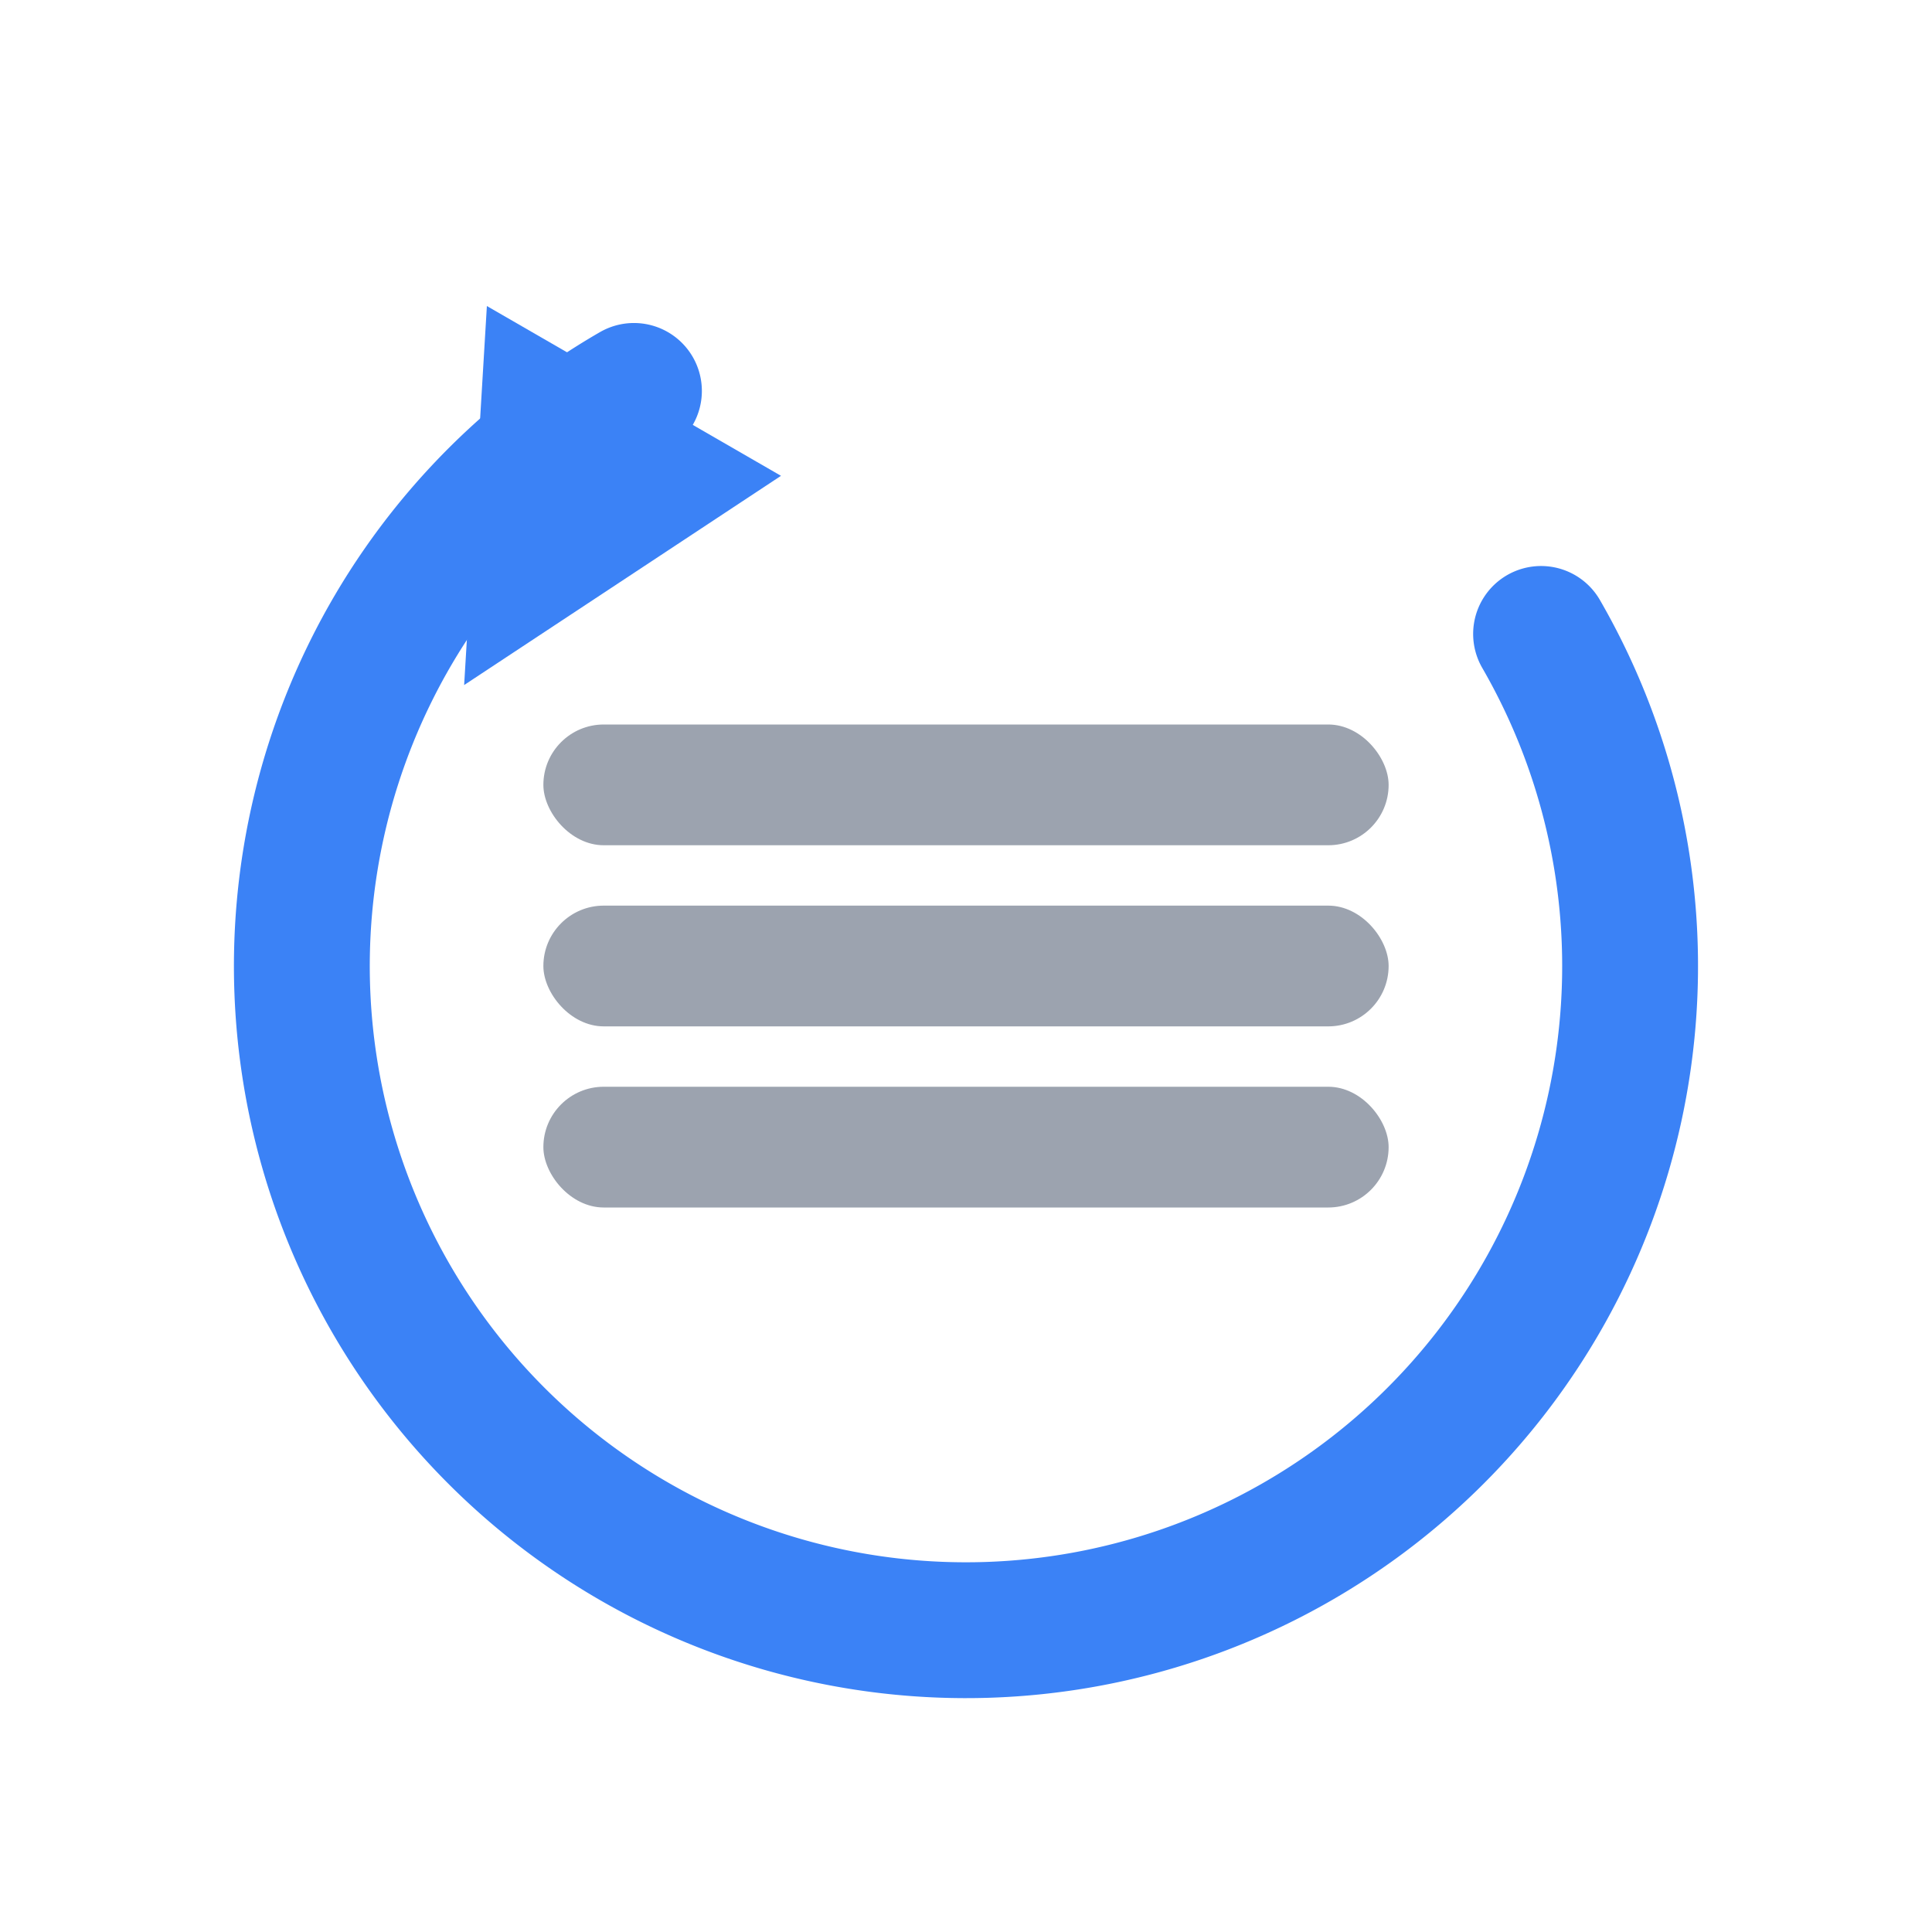 <svg width="64" height="64" viewBox="0 0 64 64" xmlns="http://www.w3.org/2000/svg">
    <defs>
        <marker
            id="arrowhead"
            markerWidth="2.5"
            markerHeight="2.5"
            refX="0"  refY="1.25"
            orient="auto"
            markerUnits="strokeWidth">
            <polygon points="2.5 1.25, 0 0, 0 2.5" fill="#3B82F6" />
        </marker>
    </defs>

    <style>
        /* Styles for the circular arrow path */
        .arrow-path {
        stroke: #3B82F6; /* Tailwind CSS blue-500 */
        stroke-width: 4.5; /* Stroke thickness for the arrow */
        fill: none; /* The arrow path is not filled, only stroked */
        stroke-linecap: round; /* Makes the start of the arc (non-arrowhead end) rounded */
        }

        /* Styles for the task representation bars */
        .task-bar {
        fill: #9CA3AF; /* Tailwind CSS gray-400. A neutral color for tasks. */
        }
    </style>

    <path
        class="arrow-path"
        d="M 51.05 21 A 22 22 0 1 1 21 12.95"
        marker-end="url(#arrowhead)" />

    <rect class="task-bar" x="18" y="24" width="28" height="4" rx="2"/>
    <rect class="task-bar" x="18" y="30" width="28" height="4" rx="2"/>
    <rect class="task-bar" x="18" y="36" width="28" height="4" rx="2"/>

</svg>
